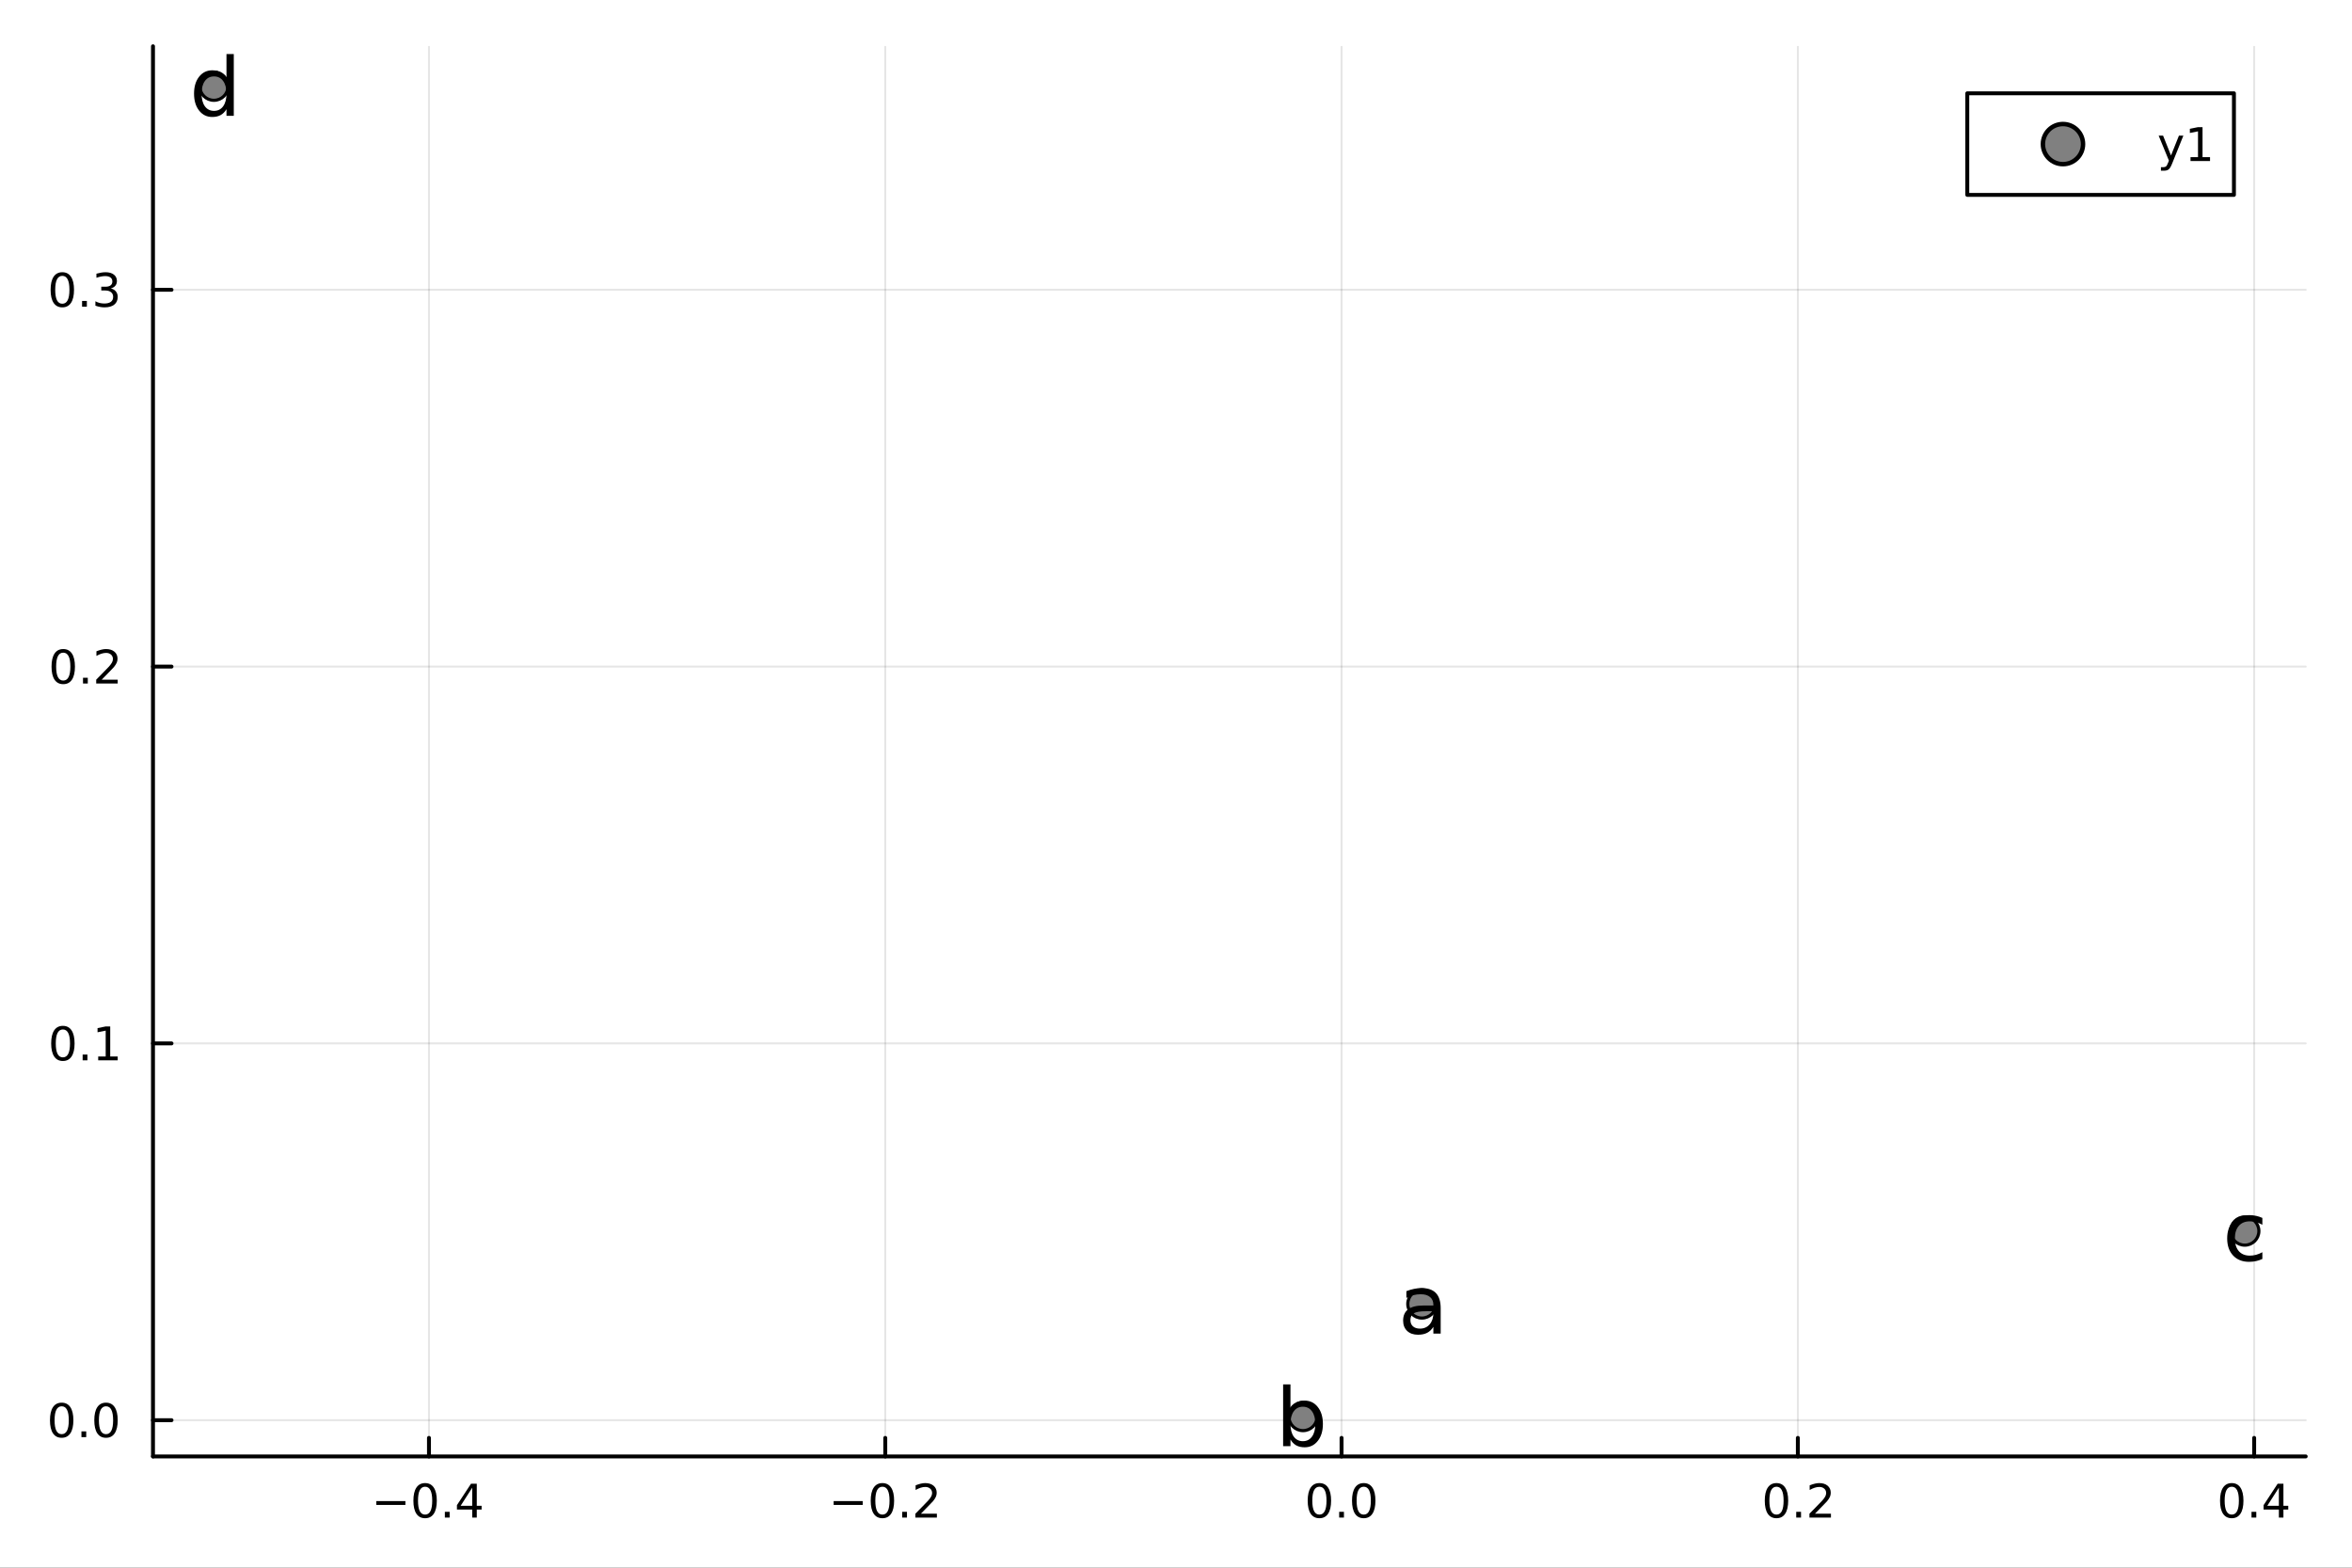 <?xml version="1.0" encoding="utf-8"?>
<svg xmlns="http://www.w3.org/2000/svg" xmlns:xlink="http://www.w3.org/1999/xlink" width="600" height="400" viewBox="0 0 2400 1600">
<rect x="0" y="0" width="2400" height="1600" fill="#333333" stroke="none"/>
<defs>
  <clipPath id="clip330">
    <rect x="0" y="0" width="2400" height="1600"/>
  </clipPath>
</defs>
<path clip-path="url(#clip330)" d="M0 1600 L2400 1600 L2400 0 L0 0  Z" fill="#ffffff" fill-rule="evenodd" fill-opacity="1"/>
<defs>
  <clipPath id="clip331">
    <rect x="480" y="0" width="1681" height="1600"/>
  </clipPath>
</defs>
<path clip-path="url(#clip330)" d="M156.112 1486.45 L2352.76 1486.45 L2352.76 47.244 L156.112 47.244  Z" fill="#ffffff" fill-rule="evenodd" fill-opacity="1"/>
<defs>
  <clipPath id="clip332">
    <rect x="156" y="47" width="2198" height="1440"/>
  </clipPath>
</defs>
<polyline clip-path="url(#clip332)" style="stroke:#000000; stroke-linecap:round; stroke-linejoin:round; stroke-width:2; stroke-opacity:0.1; fill:none" points="437.726,1486.45 437.726,47.244 "/>
<polyline clip-path="url(#clip332)" style="stroke:#000000; stroke-linecap:round; stroke-linejoin:round; stroke-width:2; stroke-opacity:0.1; fill:none" points="903.333,1486.45 903.333,47.244 "/>
<polyline clip-path="url(#clip332)" style="stroke:#000000; stroke-linecap:round; stroke-linejoin:round; stroke-width:2; stroke-opacity:0.1; fill:none" points="1368.94,1486.45 1368.94,47.244 "/>
<polyline clip-path="url(#clip332)" style="stroke:#000000; stroke-linecap:round; stroke-linejoin:round; stroke-width:2; stroke-opacity:0.1; fill:none" points="1834.55,1486.45 1834.55,47.244 "/>
<polyline clip-path="url(#clip332)" style="stroke:#000000; stroke-linecap:round; stroke-linejoin:round; stroke-width:2; stroke-opacity:0.1; fill:none" points="2300.16,1486.45 2300.16,47.244 "/>
<polyline clip-path="url(#clip330)" style="stroke:#000000; stroke-linecap:round; stroke-linejoin:round; stroke-width:4; stroke-opacity:1; fill:none" points="156.112,1486.45 2352.76,1486.45 "/>
<polyline clip-path="url(#clip330)" style="stroke:#000000; stroke-linecap:round; stroke-linejoin:round; stroke-width:4; stroke-opacity:1; fill:none" points="437.726,1486.45 437.726,1467.55 "/>
<polyline clip-path="url(#clip330)" style="stroke:#000000; stroke-linecap:round; stroke-linejoin:round; stroke-width:4; stroke-opacity:1; fill:none" points="903.333,1486.45 903.333,1467.55 "/>
<polyline clip-path="url(#clip330)" style="stroke:#000000; stroke-linecap:round; stroke-linejoin:round; stroke-width:4; stroke-opacity:1; fill:none" points="1368.94,1486.45 1368.94,1467.55 "/>
<polyline clip-path="url(#clip330)" style="stroke:#000000; stroke-linecap:round; stroke-linejoin:round; stroke-width:4; stroke-opacity:1; fill:none" points="1834.55,1486.45 1834.55,1467.55 "/>
<polyline clip-path="url(#clip330)" style="stroke:#000000; stroke-linecap:round; stroke-linejoin:round; stroke-width:4; stroke-opacity:1; fill:none" points="2300.16,1486.45 2300.16,1467.55 "/>
<path clip-path="url(#clip330)" d="M384.011 1532.02 L413.686 1532.02 L413.686 1535.95 L384.011 1535.95 L384.011 1532.02 Z" fill="#000000" fill-rule="nonzero" fill-opacity="1" /><path clip-path="url(#clip330)" d="M433.779 1517.37 Q430.168 1517.37 428.339 1520.93 Q426.534 1524.47 426.534 1531.6 Q426.534 1538.71 428.339 1542.27 Q430.168 1545.82 433.779 1545.82 Q437.413 1545.82 439.219 1542.27 Q441.047 1538.71 441.047 1531.6 Q441.047 1524.47 439.219 1520.93 Q437.413 1517.37 433.779 1517.37 M433.779 1513.66 Q439.589 1513.66 442.645 1518.27 Q445.723 1522.85 445.723 1531.6 Q445.723 1540.33 442.645 1544.94 Q439.589 1549.52 433.779 1549.52 Q427.969 1549.52 424.89 1544.94 Q421.835 1540.33 421.835 1531.6 Q421.835 1522.85 424.89 1518.27 Q427.969 1513.66 433.779 1513.66 Z" fill="#000000" fill-rule="nonzero" fill-opacity="1" /><path clip-path="url(#clip330)" d="M453.941 1542.97 L458.825 1542.97 L458.825 1548.85 L453.941 1548.85 L453.941 1542.97 Z" fill="#000000" fill-rule="nonzero" fill-opacity="1" /><path clip-path="url(#clip330)" d="M481.857 1518.36 L470.052 1536.81 L481.857 1536.81 L481.857 1518.36 M480.631 1514.29 L486.51 1514.29 L486.51 1536.81 L491.441 1536.81 L491.441 1540.7 L486.51 1540.7 L486.51 1548.85 L481.857 1548.85 L481.857 1540.7 L466.256 1540.7 L466.256 1536.19 L480.631 1514.29 Z" fill="#000000" fill-rule="nonzero" fill-opacity="1" /><path clip-path="url(#clip330)" d="M850.66 1532.02 L880.336 1532.02 L880.336 1535.95 L850.66 1535.95 L850.66 1532.02 Z" fill="#000000" fill-rule="nonzero" fill-opacity="1" /><path clip-path="url(#clip330)" d="M900.428 1517.37 Q896.817 1517.37 894.988 1520.93 Q893.183 1524.47 893.183 1531.6 Q893.183 1538.71 894.988 1542.27 Q896.817 1545.82 900.428 1545.82 Q904.062 1545.82 905.868 1542.27 Q907.697 1538.71 907.697 1531.6 Q907.697 1524.47 905.868 1520.93 Q904.062 1517.37 900.428 1517.37 M900.428 1513.66 Q906.238 1513.66 909.294 1518.27 Q912.372 1522.85 912.372 1531.6 Q912.372 1540.33 909.294 1544.94 Q906.238 1549.52 900.428 1549.52 Q894.618 1549.52 891.539 1544.94 Q888.484 1540.33 888.484 1531.6 Q888.484 1522.85 891.539 1518.27 Q894.618 1513.66 900.428 1513.66 Z" fill="#000000" fill-rule="nonzero" fill-opacity="1" /><path clip-path="url(#clip330)" d="M920.59 1542.97 L925.474 1542.97 L925.474 1548.85 L920.59 1548.85 L920.59 1542.97 Z" fill="#000000" fill-rule="nonzero" fill-opacity="1" /><path clip-path="url(#clip330)" d="M939.687 1544.91 L956.006 1544.91 L956.006 1548.85 L934.062 1548.85 L934.062 1544.91 Q936.724 1542.16 941.307 1537.53 Q945.914 1532.88 947.094 1531.53 Q949.34 1529.01 950.219 1527.27 Q951.122 1525.51 951.122 1523.82 Q951.122 1521.07 949.178 1519.33 Q947.257 1517.6 944.155 1517.6 Q941.956 1517.6 939.502 1518.36 Q937.071 1519.13 934.294 1520.68 L934.294 1515.95 Q937.118 1514.82 939.571 1514.24 Q942.025 1513.66 944.062 1513.66 Q949.432 1513.66 952.627 1516.35 Q955.821 1519.03 955.821 1523.52 Q955.821 1525.65 955.011 1527.57 Q954.224 1529.47 952.118 1532.07 Q951.539 1532.74 948.437 1535.95 Q945.335 1539.15 939.687 1544.91 Z" fill="#000000" fill-rule="nonzero" fill-opacity="1" /><path clip-path="url(#clip330)" d="M1346.33 1517.37 Q1342.71 1517.37 1340.89 1520.93 Q1339.08 1524.47 1339.08 1531.6 Q1339.08 1538.71 1340.89 1542.27 Q1342.71 1545.82 1346.33 1545.82 Q1349.96 1545.82 1351.76 1542.27 Q1353.59 1538.71 1353.59 1531.6 Q1353.59 1524.47 1351.76 1520.93 Q1349.96 1517.37 1346.33 1517.37 M1346.33 1513.66 Q1352.14 1513.66 1355.19 1518.27 Q1358.27 1522.85 1358.27 1531.6 Q1358.27 1540.33 1355.19 1544.94 Q1352.14 1549.52 1346.33 1549.52 Q1340.51 1549.52 1337.44 1544.94 Q1334.38 1540.33 1334.38 1531.6 Q1334.38 1522.85 1337.44 1518.27 Q1340.51 1513.66 1346.33 1513.66 Z" fill="#000000" fill-rule="nonzero" fill-opacity="1" /><path clip-path="url(#clip330)" d="M1366.49 1542.97 L1371.37 1542.97 L1371.37 1548.85 L1366.49 1548.85 L1366.49 1542.97 Z" fill="#000000" fill-rule="nonzero" fill-opacity="1" /><path clip-path="url(#clip330)" d="M1391.56 1517.37 Q1387.95 1517.37 1386.12 1520.93 Q1384.31 1524.47 1384.31 1531.6 Q1384.31 1538.71 1386.12 1542.27 Q1387.95 1545.82 1391.56 1545.82 Q1395.19 1545.82 1397 1542.27 Q1398.82 1538.71 1398.82 1531.6 Q1398.82 1524.47 1397 1520.93 Q1395.19 1517.37 1391.56 1517.37 M1391.56 1513.66 Q1397.37 1513.66 1400.42 1518.27 Q1403.5 1522.85 1403.5 1531.6 Q1403.5 1540.33 1400.42 1544.94 Q1397.37 1549.52 1391.56 1549.52 Q1385.75 1549.52 1382.67 1544.94 Q1379.61 1540.33 1379.61 1531.6 Q1379.61 1522.85 1382.67 1518.27 Q1385.75 1513.66 1391.56 1513.66 Z" fill="#000000" fill-rule="nonzero" fill-opacity="1" /><path clip-path="url(#clip330)" d="M1812.73 1517.37 Q1809.12 1517.37 1807.29 1520.93 Q1805.49 1524.47 1805.49 1531.6 Q1805.49 1538.71 1807.29 1542.27 Q1809.12 1545.82 1812.73 1545.82 Q1816.37 1545.82 1818.17 1542.27 Q1820 1538.71 1820 1531.6 Q1820 1524.47 1818.17 1520.93 Q1816.37 1517.37 1812.73 1517.37 M1812.73 1513.66 Q1818.54 1513.66 1821.6 1518.27 Q1824.68 1522.85 1824.68 1531.6 Q1824.68 1540.33 1821.6 1544.94 Q1818.54 1549.52 1812.73 1549.52 Q1806.92 1549.52 1803.84 1544.94 Q1800.79 1540.33 1800.79 1531.6 Q1800.79 1522.85 1803.84 1518.27 Q1806.92 1513.66 1812.73 1513.66 Z" fill="#000000" fill-rule="nonzero" fill-opacity="1" /><path clip-path="url(#clip330)" d="M1832.89 1542.97 L1837.78 1542.97 L1837.78 1548.85 L1832.89 1548.85 L1832.89 1542.97 Z" fill="#000000" fill-rule="nonzero" fill-opacity="1" /><path clip-path="url(#clip330)" d="M1851.99 1544.91 L1868.31 1544.91 L1868.31 1548.85 L1846.37 1548.85 L1846.37 1544.91 Q1849.03 1542.16 1853.61 1537.53 Q1858.22 1532.88 1859.4 1531.53 Q1861.64 1529.01 1862.52 1527.27 Q1863.43 1525.51 1863.43 1523.82 Q1863.43 1521.07 1861.48 1519.33 Q1859.56 1517.6 1856.46 1517.6 Q1854.26 1517.6 1851.81 1518.36 Q1849.37 1519.13 1846.6 1520.68 L1846.6 1515.95 Q1849.42 1514.82 1851.87 1514.24 Q1854.33 1513.66 1856.37 1513.66 Q1861.74 1513.66 1864.93 1516.35 Q1868.12 1519.03 1868.12 1523.52 Q1868.12 1525.65 1867.31 1527.57 Q1866.53 1529.47 1864.42 1532.07 Q1863.84 1532.74 1860.74 1535.95 Q1857.64 1539.15 1851.99 1544.91 Z" fill="#000000" fill-rule="nonzero" fill-opacity="1" /><path clip-path="url(#clip330)" d="M2277.3 1517.37 Q2273.69 1517.37 2271.86 1520.93 Q2270.05 1524.47 2270.05 1531.6 Q2270.05 1538.71 2271.86 1542.27 Q2273.69 1545.82 2277.3 1545.82 Q2280.93 1545.82 2282.74 1542.27 Q2284.57 1538.71 2284.57 1531.6 Q2284.57 1524.47 2282.74 1520.93 Q2280.93 1517.37 2277.3 1517.37 M2277.3 1513.66 Q2283.11 1513.66 2286.16 1518.27 Q2289.24 1522.85 2289.24 1531.6 Q2289.24 1540.33 2286.16 1544.94 Q2283.11 1549.52 2277.3 1549.52 Q2271.49 1549.52 2268.41 1544.94 Q2265.35 1540.33 2265.35 1531.6 Q2265.35 1522.85 2268.41 1518.27 Q2271.49 1513.66 2277.3 1513.66 Z" fill="#000000" fill-rule="nonzero" fill-opacity="1" /><path clip-path="url(#clip330)" d="M2297.46 1542.97 L2302.34 1542.97 L2302.34 1548.85 L2297.46 1548.85 L2297.46 1542.97 Z" fill="#000000" fill-rule="nonzero" fill-opacity="1" /><path clip-path="url(#clip330)" d="M2325.38 1518.36 L2313.57 1536.81 L2325.38 1536.81 L2325.38 1518.36 M2324.15 1514.29 L2330.03 1514.29 L2330.03 1536.81 L2334.96 1536.81 L2334.96 1540.7 L2330.03 1540.7 L2330.03 1548.85 L2325.38 1548.85 L2325.38 1540.7 L2309.77 1540.7 L2309.77 1536.19 L2324.15 1514.29 Z" fill="#000000" fill-rule="nonzero" fill-opacity="1" /><polyline clip-path="url(#clip332)" style="stroke:#000000; stroke-linecap:round; stroke-linejoin:round; stroke-width:2; stroke-opacity:0.1; fill:none" points="156.112,1449.48 2352.76,1449.48 "/>
<polyline clip-path="url(#clip332)" style="stroke:#000000; stroke-linecap:round; stroke-linejoin:round; stroke-width:2; stroke-opacity:0.1; fill:none" points="156.112,1064.9 2352.76,1064.9 "/>
<polyline clip-path="url(#clip332)" style="stroke:#000000; stroke-linecap:round; stroke-linejoin:round; stroke-width:2; stroke-opacity:0.1; fill:none" points="156.112,680.326 2352.76,680.326 "/>
<polyline clip-path="url(#clip332)" style="stroke:#000000; stroke-linecap:round; stroke-linejoin:round; stroke-width:2; stroke-opacity:0.1; fill:none" points="156.112,295.748 2352.76,295.748 "/>
<polyline clip-path="url(#clip330)" style="stroke:#000000; stroke-linecap:round; stroke-linejoin:round; stroke-width:4; stroke-opacity:1; fill:none" points="156.112,1486.45 156.112,47.244 "/>
<polyline clip-path="url(#clip330)" style="stroke:#000000; stroke-linecap:round; stroke-linejoin:round; stroke-width:4; stroke-opacity:1; fill:none" points="156.112,1449.48 175.01,1449.48 "/>
<polyline clip-path="url(#clip330)" style="stroke:#000000; stroke-linecap:round; stroke-linejoin:round; stroke-width:4; stroke-opacity:1; fill:none" points="156.112,1064.9 175.01,1064.9 "/>
<polyline clip-path="url(#clip330)" style="stroke:#000000; stroke-linecap:round; stroke-linejoin:round; stroke-width:4; stroke-opacity:1; fill:none" points="156.112,680.326 175.01,680.326 "/>
<polyline clip-path="url(#clip330)" style="stroke:#000000; stroke-linecap:round; stroke-linejoin:round; stroke-width:4; stroke-opacity:1; fill:none" points="156.112,295.748 175.01,295.748 "/>
<path clip-path="url(#clip330)" d="M62.937 1435.28 Q59.325 1435.28 57.497 1438.85 Q55.691 1442.39 55.691 1449.52 Q55.691 1456.62 57.497 1460.19 Q59.325 1463.73 62.937 1463.73 Q66.571 1463.73 68.376 1460.19 Q70.205 1456.62 70.205 1449.52 Q70.205 1442.39 68.376 1438.85 Q66.571 1435.28 62.937 1435.28 M62.937 1431.58 Q68.747 1431.58 71.802 1436.18 Q74.881 1440.77 74.881 1449.52 Q74.881 1458.24 71.802 1462.85 Q68.747 1467.43 62.937 1467.43 Q57.126 1467.43 54.048 1462.85 Q50.992 1458.24 50.992 1449.52 Q50.992 1440.77 54.048 1436.18 Q57.126 1431.58 62.937 1431.58 Z" fill="#000000" fill-rule="nonzero" fill-opacity="1" /><path clip-path="url(#clip330)" d="M83.098 1460.88 L87.983 1460.88 L87.983 1466.76 L83.098 1466.76 L83.098 1460.88 Z" fill="#000000" fill-rule="nonzero" fill-opacity="1" /><path clip-path="url(#clip330)" d="M108.168 1435.28 Q104.557 1435.28 102.728 1438.85 Q100.922 1442.39 100.922 1449.52 Q100.922 1456.62 102.728 1460.19 Q104.557 1463.73 108.168 1463.73 Q111.802 1463.73 113.608 1460.19 Q115.436 1456.62 115.436 1449.52 Q115.436 1442.39 113.608 1438.85 Q111.802 1435.28 108.168 1435.28 M108.168 1431.58 Q113.978 1431.58 117.033 1436.18 Q120.112 1440.77 120.112 1449.52 Q120.112 1458.24 117.033 1462.85 Q113.978 1467.43 108.168 1467.43 Q102.358 1467.43 99.279 1462.85 Q96.223 1458.24 96.223 1449.52 Q96.223 1440.77 99.279 1436.18 Q102.358 1431.58 108.168 1431.58 Z" fill="#000000" fill-rule="nonzero" fill-opacity="1" /><path clip-path="url(#clip330)" d="M64.163 1050.7 Q60.552 1050.7 58.724 1054.27 Q56.918 1057.81 56.918 1064.94 Q56.918 1072.05 58.724 1075.61 Q60.552 1079.15 64.163 1079.15 Q67.798 1079.15 69.603 1075.61 Q71.432 1072.05 71.432 1064.94 Q71.432 1057.81 69.603 1054.27 Q67.798 1050.7 64.163 1050.7 M64.163 1047 Q69.974 1047 73.029 1051.61 Q76.108 1056.19 76.108 1064.94 Q76.108 1073.67 73.029 1078.27 Q69.974 1082.86 64.163 1082.86 Q58.353 1082.86 55.275 1078.27 Q52.219 1073.67 52.219 1064.94 Q52.219 1056.19 55.275 1051.61 Q58.353 1047 64.163 1047 Z" fill="#000000" fill-rule="nonzero" fill-opacity="1" /><path clip-path="url(#clip330)" d="M84.325 1076.3 L89.21 1076.3 L89.21 1082.18 L84.325 1082.18 L84.325 1076.3 Z" fill="#000000" fill-rule="nonzero" fill-opacity="1" /><path clip-path="url(#clip330)" d="M100.205 1078.25 L107.844 1078.25 L107.844 1051.88 L99.534 1053.55 L99.534 1049.29 L107.797 1047.62 L112.473 1047.62 L112.473 1078.25 L120.112 1078.25 L120.112 1082.18 L100.205 1082.18 L100.205 1078.25 Z" fill="#000000" fill-rule="nonzero" fill-opacity="1" /><path clip-path="url(#clip330)" d="M64.534 666.125 Q60.923 666.125 59.094 669.689 Q57.288 673.231 57.288 680.361 Q57.288 687.467 59.094 691.032 Q60.923 694.574 64.534 694.574 Q68.168 694.574 69.974 691.032 Q71.802 687.467 71.802 680.361 Q71.802 673.231 69.974 669.689 Q68.168 666.125 64.534 666.125 M64.534 662.421 Q70.344 662.421 73.399 667.027 Q76.478 671.611 76.478 680.361 Q76.478 689.087 73.399 693.694 Q70.344 698.277 64.534 698.277 Q58.724 698.277 55.645 693.694 Q52.589 689.087 52.589 680.361 Q52.589 671.611 55.645 667.027 Q58.724 662.421 64.534 662.421 Z" fill="#000000" fill-rule="nonzero" fill-opacity="1" /><path clip-path="url(#clip330)" d="M84.696 691.726 L89.58 691.726 L89.58 697.606 L84.696 697.606 L84.696 691.726 Z" fill="#000000" fill-rule="nonzero" fill-opacity="1" /><path clip-path="url(#clip330)" d="M103.793 693.671 L120.112 693.671 L120.112 697.606 L98.168 697.606 L98.168 693.671 Q100.83 690.916 105.413 686.287 Q110.02 681.634 111.2 680.291 Q113.445 677.768 114.325 676.032 Q115.228 674.273 115.228 672.583 Q115.228 669.828 113.283 668.092 Q111.362 666.356 108.26 666.356 Q106.061 666.356 103.608 667.12 Q101.177 667.884 98.399 669.435 L98.399 664.713 Q101.223 663.578 103.677 663 Q106.131 662.421 108.168 662.421 Q113.538 662.421 116.733 665.106 Q119.927 667.791 119.927 672.282 Q119.927 674.412 119.117 676.333 Q118.33 678.231 116.223 680.824 Q115.645 681.495 112.543 684.712 Q109.441 687.907 103.793 693.671 Z" fill="#000000" fill-rule="nonzero" fill-opacity="1" /><path clip-path="url(#clip330)" d="M63.585 281.547 Q59.974 281.547 58.145 285.112 Q56.339 288.653 56.339 295.783 Q56.339 302.889 58.145 306.454 Q59.974 309.996 63.585 309.996 Q67.219 309.996 69.024 306.454 Q70.853 302.889 70.853 295.783 Q70.853 288.653 69.024 285.112 Q67.219 281.547 63.585 281.547 M63.585 277.843 Q69.395 277.843 72.45 282.449 Q75.529 287.033 75.529 295.783 Q75.529 304.51 72.45 309.116 Q69.395 313.699 63.585 313.699 Q57.775 313.699 54.696 309.116 Q51.64 304.51 51.64 295.783 Q51.64 287.033 54.696 282.449 Q57.775 277.843 63.585 277.843 Z" fill="#000000" fill-rule="nonzero" fill-opacity="1" /><path clip-path="url(#clip330)" d="M83.747 307.148 L88.631 307.148 L88.631 313.028 L83.747 313.028 L83.747 307.148 Z" fill="#000000" fill-rule="nonzero" fill-opacity="1" /><path clip-path="url(#clip330)" d="M112.983 294.394 Q116.339 295.111 118.214 297.38 Q120.112 299.648 120.112 302.982 Q120.112 308.097 116.594 310.898 Q113.075 313.699 106.594 313.699 Q104.418 313.699 102.103 313.26 Q99.811 312.843 97.358 311.986 L97.358 307.472 Q99.302 308.607 101.617 309.185 Q103.932 309.764 106.455 309.764 Q110.853 309.764 113.145 308.028 Q115.459 306.292 115.459 302.982 Q115.459 299.926 113.307 298.213 Q111.177 296.477 107.358 296.477 L103.33 296.477 L103.33 292.635 L107.543 292.635 Q110.992 292.635 112.82 291.269 Q114.649 289.88 114.649 287.287 Q114.649 284.625 112.751 283.213 Q110.876 281.778 107.358 281.778 Q105.436 281.778 103.237 282.195 Q101.038 282.612 98.399 283.491 L98.399 279.324 Q101.061 278.584 103.376 278.213 Q105.714 277.843 107.774 277.843 Q113.098 277.843 116.2 280.274 Q119.302 282.681 119.302 286.801 Q119.302 289.672 117.658 291.662 Q116.015 293.63 112.983 294.394 Z" fill="#000000" fill-rule="nonzero" fill-opacity="1" /><circle clip-path="url(#clip332)" cx="1450.92" cy="1330.83" r="14.4" fill="#808080" fill-rule="evenodd" fill-opacity="1" stroke="#000000" stroke-opacity="1" stroke-width="3.2"/>
<circle clip-path="url(#clip332)" cx="1329.6" cy="1445.72" r="14.4" fill="#808080" fill-rule="evenodd" fill-opacity="1" stroke="#000000" stroke-opacity="1" stroke-width="3.2"/>
<circle clip-path="url(#clip332)" cx="2290.59" cy="1256.42" r="14.4" fill="#808080" fill-rule="evenodd" fill-opacity="1" stroke="#000000" stroke-opacity="1" stroke-width="3.2"/>
<circle clip-path="url(#clip332)" cx="218.281" cy="87.976" r="14.4" fill="#808080" fill-rule="evenodd" fill-opacity="1" stroke="#000000" stroke-opacity="1" stroke-width="3.2"/>
<path clip-path="url(#clip330)" d="M1455.21 1338.26 Q1446.18 1338.26 1442.69 1340.33 Q1439.21 1342.39 1439.21 1347.38 Q1439.21 1351.35 1441.8 1353.7 Q1444.43 1356.01 1448.93 1356.01 Q1455.13 1356.01 1458.86 1351.63 Q1462.62 1347.21 1462.62 1339.92 L1462.62 1338.26 L1455.21 1338.26 M1470.08 1335.18 L1470.08 1361.07 L1462.62 1361.07 L1462.62 1354.18 Q1460.07 1358.31 1456.26 1360.3 Q1452.46 1362.24 1446.95 1362.24 Q1439.98 1362.24 1435.85 1358.35 Q1431.76 1354.43 1431.76 1347.86 Q1431.76 1340.21 1436.86 1336.32 Q1442 1332.43 1452.17 1332.43 L1462.62 1332.43 L1462.62 1331.7 Q1462.62 1326.56 1459.22 1323.76 Q1455.86 1320.92 1449.74 1320.92 Q1445.85 1320.92 1442.17 1321.86 Q1438.48 1322.79 1435.08 1324.65 L1435.08 1317.76 Q1439.17 1316.18 1443.02 1315.42 Q1446.86 1314.61 1450.51 1314.61 Q1460.35 1314.61 1465.22 1319.71 Q1470.08 1324.81 1470.08 1335.18 Z" fill="#000000" fill-rule="nonzero" fill-opacity="1" /><path clip-path="url(#clip330)" d="M1342.16 1453.31 Q1342.16 1445.09 1338.76 1440.43 Q1335.4 1435.73 1329.48 1435.73 Q1323.57 1435.73 1320.16 1440.43 Q1316.8 1445.09 1316.8 1453.31 Q1316.8 1461.53 1320.16 1466.23 Q1323.57 1470.89 1329.48 1470.89 Q1335.4 1470.89 1338.76 1466.23 Q1342.16 1461.53 1342.16 1453.31 M1316.8 1437.47 Q1319.15 1433.42 1322.72 1431.48 Q1326.32 1429.49 1331.3 1429.49 Q1339.57 1429.49 1344.71 1436.05 Q1349.9 1442.62 1349.9 1453.31 Q1349.9 1464.01 1344.71 1470.57 Q1339.57 1477.13 1331.3 1477.13 Q1326.32 1477.13 1322.72 1475.19 Q1319.15 1473.2 1316.8 1469.15 L1316.8 1475.96 L1309.31 1475.96 L1309.31 1412.92 L1316.8 1412.92 L1316.8 1437.47 Z" fill="#000000" fill-rule="nonzero" fill-opacity="1" /><path clip-path="url(#clip330)" d="M2308.53 1243.03 L2308.53 1249.99 Q2305.37 1248.25 2302.17 1247.4 Q2299.01 1246.51 2295.77 1246.51 Q2288.52 1246.51 2284.51 1251.13 Q2280.5 1255.71 2280.5 1264.01 Q2280.5 1272.31 2284.51 1276.93 Q2288.52 1281.51 2295.77 1281.51 Q2299.01 1281.51 2302.17 1280.66 Q2305.37 1279.77 2308.53 1278.03 L2308.53 1284.91 Q2305.41 1286.37 2302.05 1287.1 Q2298.73 1287.83 2294.96 1287.83 Q2284.71 1287.83 2278.68 1281.39 Q2272.64 1274.95 2272.64 1264.01 Q2272.64 1252.91 2278.72 1246.55 Q2284.83 1240.19 2295.45 1240.19 Q2298.89 1240.19 2302.17 1240.92 Q2305.45 1241.61 2308.53 1243.03 Z" fill="#000000" fill-rule="nonzero" fill-opacity="1" /><path clip-path="url(#clip330)" d="M231.102 79.733 L231.102 55.184 L238.556 55.184 L238.556 118.216 L231.102 118.216 L231.102 111.411 Q228.753 115.462 225.148 117.447 Q221.583 119.391 216.56 119.391 Q208.336 119.391 203.151 112.829 Q198.007 106.266 198.007 95.572 Q198.007 84.877 203.151 78.315 Q208.336 71.752 216.56 71.752 Q221.583 71.752 225.148 73.737 Q228.753 75.682 231.102 79.733 M205.703 95.572 Q205.703 103.795 209.065 108.494 Q212.468 113.153 218.383 113.153 Q224.297 113.153 227.7 108.494 Q231.102 103.795 231.102 95.572 Q231.102 87.348 227.7 82.69 Q224.297 77.991 218.383 77.991 Q212.468 77.991 209.065 82.69 Q205.703 87.348 205.703 95.572 Z" fill="#000000" fill-rule="nonzero" fill-opacity="1" /><path clip-path="url(#clip330)" d="M2007.44 198.898 L2279.53 198.898 L2279.53 95.218 L2007.44 95.218  Z" fill="#ffffff" fill-rule="evenodd" fill-opacity="1"/>
<polyline clip-path="url(#clip330)" style="stroke:#000000; stroke-linecap:round; stroke-linejoin:round; stroke-width:4; stroke-opacity:1; fill:none" points="2007.44,198.898 2279.53,198.898 2279.53,95.218 2007.44,95.218 2007.44,198.898 "/>
<circle clip-path="url(#clip330)" cx="2105.07" cy="147.058" r="20.48" fill="#808080" fill-rule="evenodd" fill-opacity="1" stroke="#000000" stroke-opacity="1" stroke-width="4.551"/>
<path clip-path="url(#clip330)" d="M2216.54 166.745 Q2214.73 171.375 2213.02 172.787 Q2211.31 174.199 2208.44 174.199 L2205.03 174.199 L2205.03 170.634 L2207.53 170.634 Q2209.29 170.634 2210.27 169.8 Q2211.24 168.967 2212.42 165.865 L2213.18 163.921 L2202.7 138.412 L2207.21 138.412 L2215.31 158.689 L2223.41 138.412 L2227.93 138.412 L2216.54 166.745 Z" fill="#000000" fill-rule="nonzero" fill-opacity="1" /><path clip-path="url(#clip330)" d="M2235.22 160.402 L2242.86 160.402 L2242.86 134.037 L2234.55 135.703 L2234.55 131.444 L2242.81 129.778 L2247.49 129.778 L2247.49 160.402 L2255.13 160.402 L2255.13 164.338 L2235.22 164.338 L2235.22 160.402 Z" fill="#000000" fill-rule="nonzero" fill-opacity="1" /></svg>
